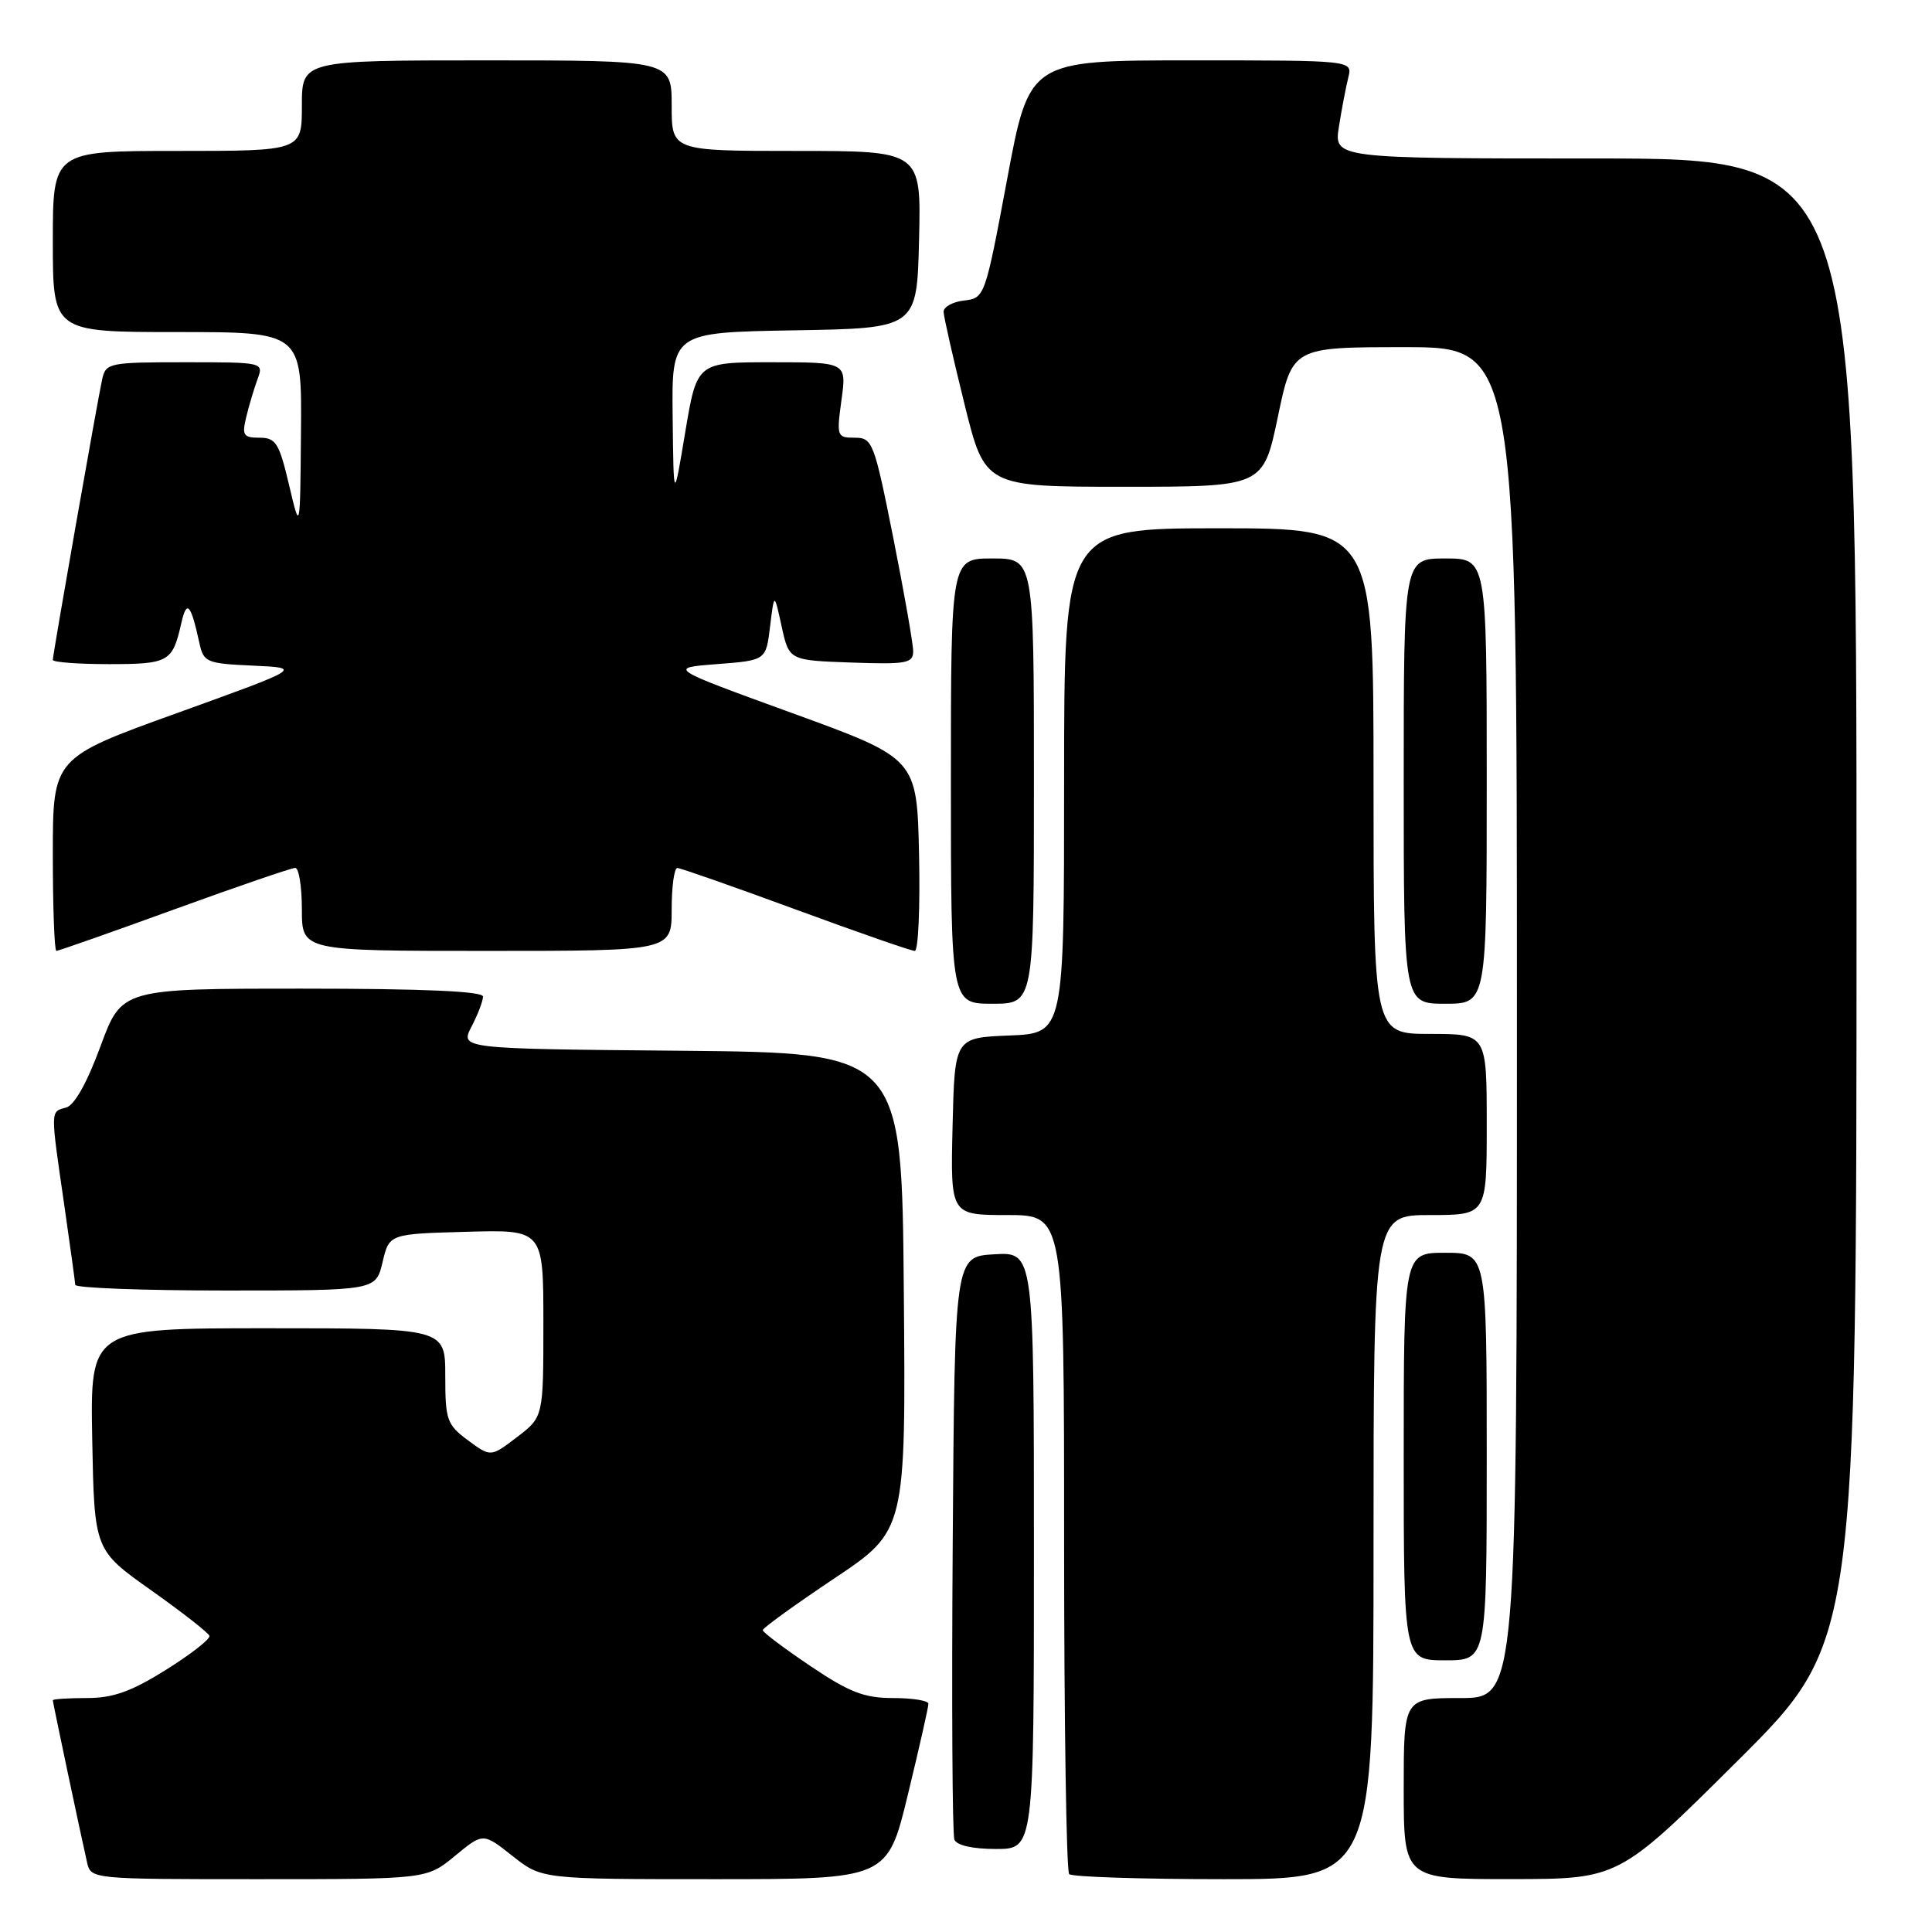 <?xml version="1.0" encoding="UTF-8" standalone="no"?>
<!DOCTYPE svg PUBLIC "-//W3C//DTD SVG 1.1//EN" "http://www.w3.org/Graphics/SVG/1.1/DTD/svg11.dtd" >
<svg xmlns="http://www.w3.org/2000/svg" xmlns:xlink="http://www.w3.org/1999/xlink" version="1.1" viewBox="0 0 256 256">
 <g >
 <path fill="currentColor"
d=" M 60.28 245.92 C 64.01 242.84 64.01 242.84 67.90 245.92 C 71.79 249.00 71.79 249.00 94.69 249.00 C 117.59 249.00 117.59 249.00 120.31 237.75 C 121.81 231.56 123.03 226.16 123.02 225.75 C 123.01 225.34 120.90 225.00 118.34 225.00 C 114.51 225.00 112.55 224.24 107.37 220.75 C 103.90 218.41 101.06 216.28 101.07 216.00 C 101.07 215.72 105.33 212.64 110.55 209.15 C 120.03 202.81 120.03 202.81 119.76 171.15 C 119.50 139.50 119.50 139.50 90.23 139.23 C 60.96 138.97 60.96 138.97 62.48 136.03 C 63.32 134.42 64.00 132.63 64.00 132.05 C 64.00 131.35 56.11 131.00 40.06 131.00 C 16.13 131.00 16.13 131.00 13.31 138.65 C 11.53 143.49 9.86 146.47 8.75 146.76 C 6.66 147.32 6.67 146.94 8.49 159.50 C 9.28 165.00 9.95 169.84 9.97 170.25 C 9.99 170.66 18.96 171.00 29.90 171.00 C 49.80 171.00 49.80 171.00 50.69 167.25 C 51.57 163.50 51.57 163.50 61.79 163.22 C 72.00 162.93 72.00 162.93 72.00 175.35 C 72.00 187.76 72.00 187.76 68.51 190.42 C 65.03 193.08 65.03 193.08 62.01 190.85 C 59.22 188.78 59.00 188.17 59.00 182.31 C 59.00 176.00 59.00 176.00 35.47 176.00 C 11.95 176.00 11.95 176.00 12.22 190.70 C 12.50 205.39 12.50 205.39 20.00 210.70 C 24.12 213.62 27.61 216.34 27.75 216.76 C 27.89 217.17 25.30 219.19 22.01 221.25 C 17.39 224.14 14.98 225.00 11.51 225.00 C 9.03 225.00 7.00 225.13 7.00 225.30 C 7.00 225.60 10.60 242.65 11.53 246.75 C 12.04 249.00 12.04 249.00 34.29 249.00 C 56.54 249.00 56.54 249.00 60.28 245.92 Z  M 182.00 205.00 C 182.00 161.00 182.00 161.00 189.50 161.00 C 197.00 161.00 197.00 161.00 197.00 149.00 C 197.00 137.00 197.00 137.00 189.50 137.00 C 182.00 137.00 182.00 137.00 182.00 103.50 C 182.00 70.00 182.00 70.00 161.50 70.00 C 141.00 70.00 141.00 70.00 141.00 103.46 C 141.00 136.91 141.00 136.91 133.75 137.21 C 126.50 137.50 126.50 137.50 126.22 149.25 C 125.94 161.00 125.94 161.00 133.47 161.00 C 141.00 161.00 141.00 161.00 141.00 204.33 C 141.00 228.17 141.30 247.97 141.67 248.33 C 142.03 248.70 151.26 249.00 162.17 249.00 C 182.00 249.00 182.00 249.00 182.00 205.00 Z  M 230.25 233.31 C 246.00 217.63 246.00 217.63 246.00 119.32 C 246.00 21.00 246.00 21.00 211.37 21.00 C 176.74 21.00 176.74 21.00 177.42 16.75 C 177.79 14.41 178.35 11.49 178.66 10.25 C 179.22 8.00 179.22 8.00 157.81 8.00 C 136.39 8.00 136.39 8.00 133.45 23.75 C 130.53 39.36 130.48 39.50 127.75 39.82 C 126.24 39.99 125.02 40.67 125.03 41.32 C 125.05 41.97 126.29 47.45 127.79 53.50 C 130.50 64.50 130.50 64.50 148.94 64.50 C 167.38 64.50 167.38 64.50 169.32 55.25 C 171.25 46.00 171.25 46.00 186.13 46.00 C 201.00 46.00 201.00 46.00 201.00 135.50 C 201.00 225.00 201.00 225.00 193.50 225.00 C 186.00 225.00 186.00 225.00 186.00 237.00 C 186.00 249.00 186.00 249.00 200.25 248.99 C 214.50 248.98 214.50 248.98 230.25 233.31 Z  M 137.00 205.45 C 137.00 165.90 137.00 165.90 131.75 166.20 C 126.50 166.50 126.50 166.50 126.24 204.50 C 126.09 225.40 126.19 243.06 126.46 243.75 C 126.75 244.52 128.86 245.00 131.97 245.00 C 137.00 245.00 137.00 245.00 137.00 205.45 Z  M 197.00 193.00 C 197.00 166.00 197.00 166.00 191.50 166.00 C 186.00 166.00 186.00 166.00 186.00 193.00 C 186.00 220.00 186.00 220.00 191.50 220.00 C 197.00 220.00 197.00 220.00 197.00 193.00 Z  M 137.00 103.50 C 137.00 74.00 137.00 74.00 131.50 74.00 C 126.00 74.00 126.00 74.00 126.00 103.50 C 126.00 133.00 126.00 133.00 131.50 133.00 C 137.00 133.00 137.00 133.00 137.00 103.50 Z  M 197.00 103.50 C 197.00 74.00 197.00 74.00 191.50 74.00 C 186.00 74.00 186.00 74.00 186.00 103.50 C 186.00 133.00 186.00 133.00 191.50 133.00 C 197.00 133.00 197.00 133.00 197.00 103.50 Z  M 23.09 120.50 C 31.42 117.47 38.64 115.00 39.12 115.00 C 39.60 115.00 40.00 117.47 40.00 120.50 C 40.00 126.00 40.00 126.00 64.50 126.00 C 89.00 126.00 89.00 126.00 89.00 120.50 C 89.00 117.47 89.34 115.01 89.75 115.01 C 90.16 115.02 97.22 117.49 105.43 120.51 C 113.64 123.53 120.74 126.00 121.21 126.00 C 121.68 126.00 121.93 120.26 121.78 113.25 C 121.50 100.50 121.50 100.50 105.00 94.50 C 88.50 88.50 88.50 88.50 95.00 88.00 C 101.50 87.50 101.50 87.50 102.04 83.00 C 102.59 78.50 102.59 78.50 103.57 83.00 C 104.56 87.50 104.56 87.50 112.78 87.79 C 120.12 88.05 121.00 87.89 121.00 86.29 C 121.00 85.31 119.81 78.54 118.36 71.25 C 115.83 58.57 115.61 58.00 113.26 58.00 C 110.90 58.00 110.84 57.83 111.50 53.00 C 112.19 48.00 112.19 48.00 102.27 48.00 C 92.35 48.00 92.35 48.00 90.80 57.25 C 89.26 66.50 89.26 66.50 89.13 55.27 C 89.00 44.05 89.00 44.05 105.25 43.77 C 121.50 43.50 121.50 43.50 121.78 31.75 C 122.06 20.00 122.06 20.00 105.53 20.00 C 89.00 20.00 89.00 20.00 89.00 14.00 C 89.00 8.00 89.00 8.00 64.50 8.00 C 40.00 8.00 40.00 8.00 40.00 14.00 C 40.00 20.00 40.00 20.00 23.50 20.00 C 7.00 20.00 7.00 20.00 7.00 32.00 C 7.00 44.00 7.00 44.00 23.50 44.00 C 40.00 44.00 40.00 44.00 39.88 57.25 C 39.77 70.50 39.77 70.50 38.30 64.25 C 36.99 58.70 36.55 58.00 34.39 58.00 C 32.25 58.00 32.04 57.68 32.63 55.25 C 32.99 53.74 33.67 51.49 34.12 50.25 C 34.95 48.01 34.92 48.00 24.49 48.00 C 14.47 48.00 14.02 48.09 13.54 50.25 C 12.91 53.10 7.00 86.70 7.00 87.44 C 7.00 87.75 10.35 88.00 14.44 88.00 C 22.36 88.00 22.86 87.72 24.02 82.59 C 24.74 79.39 25.28 79.98 26.42 85.20 C 26.98 87.77 27.36 87.92 33.53 88.20 C 40.05 88.50 40.05 88.50 23.53 94.46 C 7.00 100.41 7.00 100.41 7.00 113.21 C 7.00 120.24 7.21 126.00 7.47 126.00 C 7.73 126.00 14.76 123.53 23.09 120.50 Z "/>
</g>
</svg>